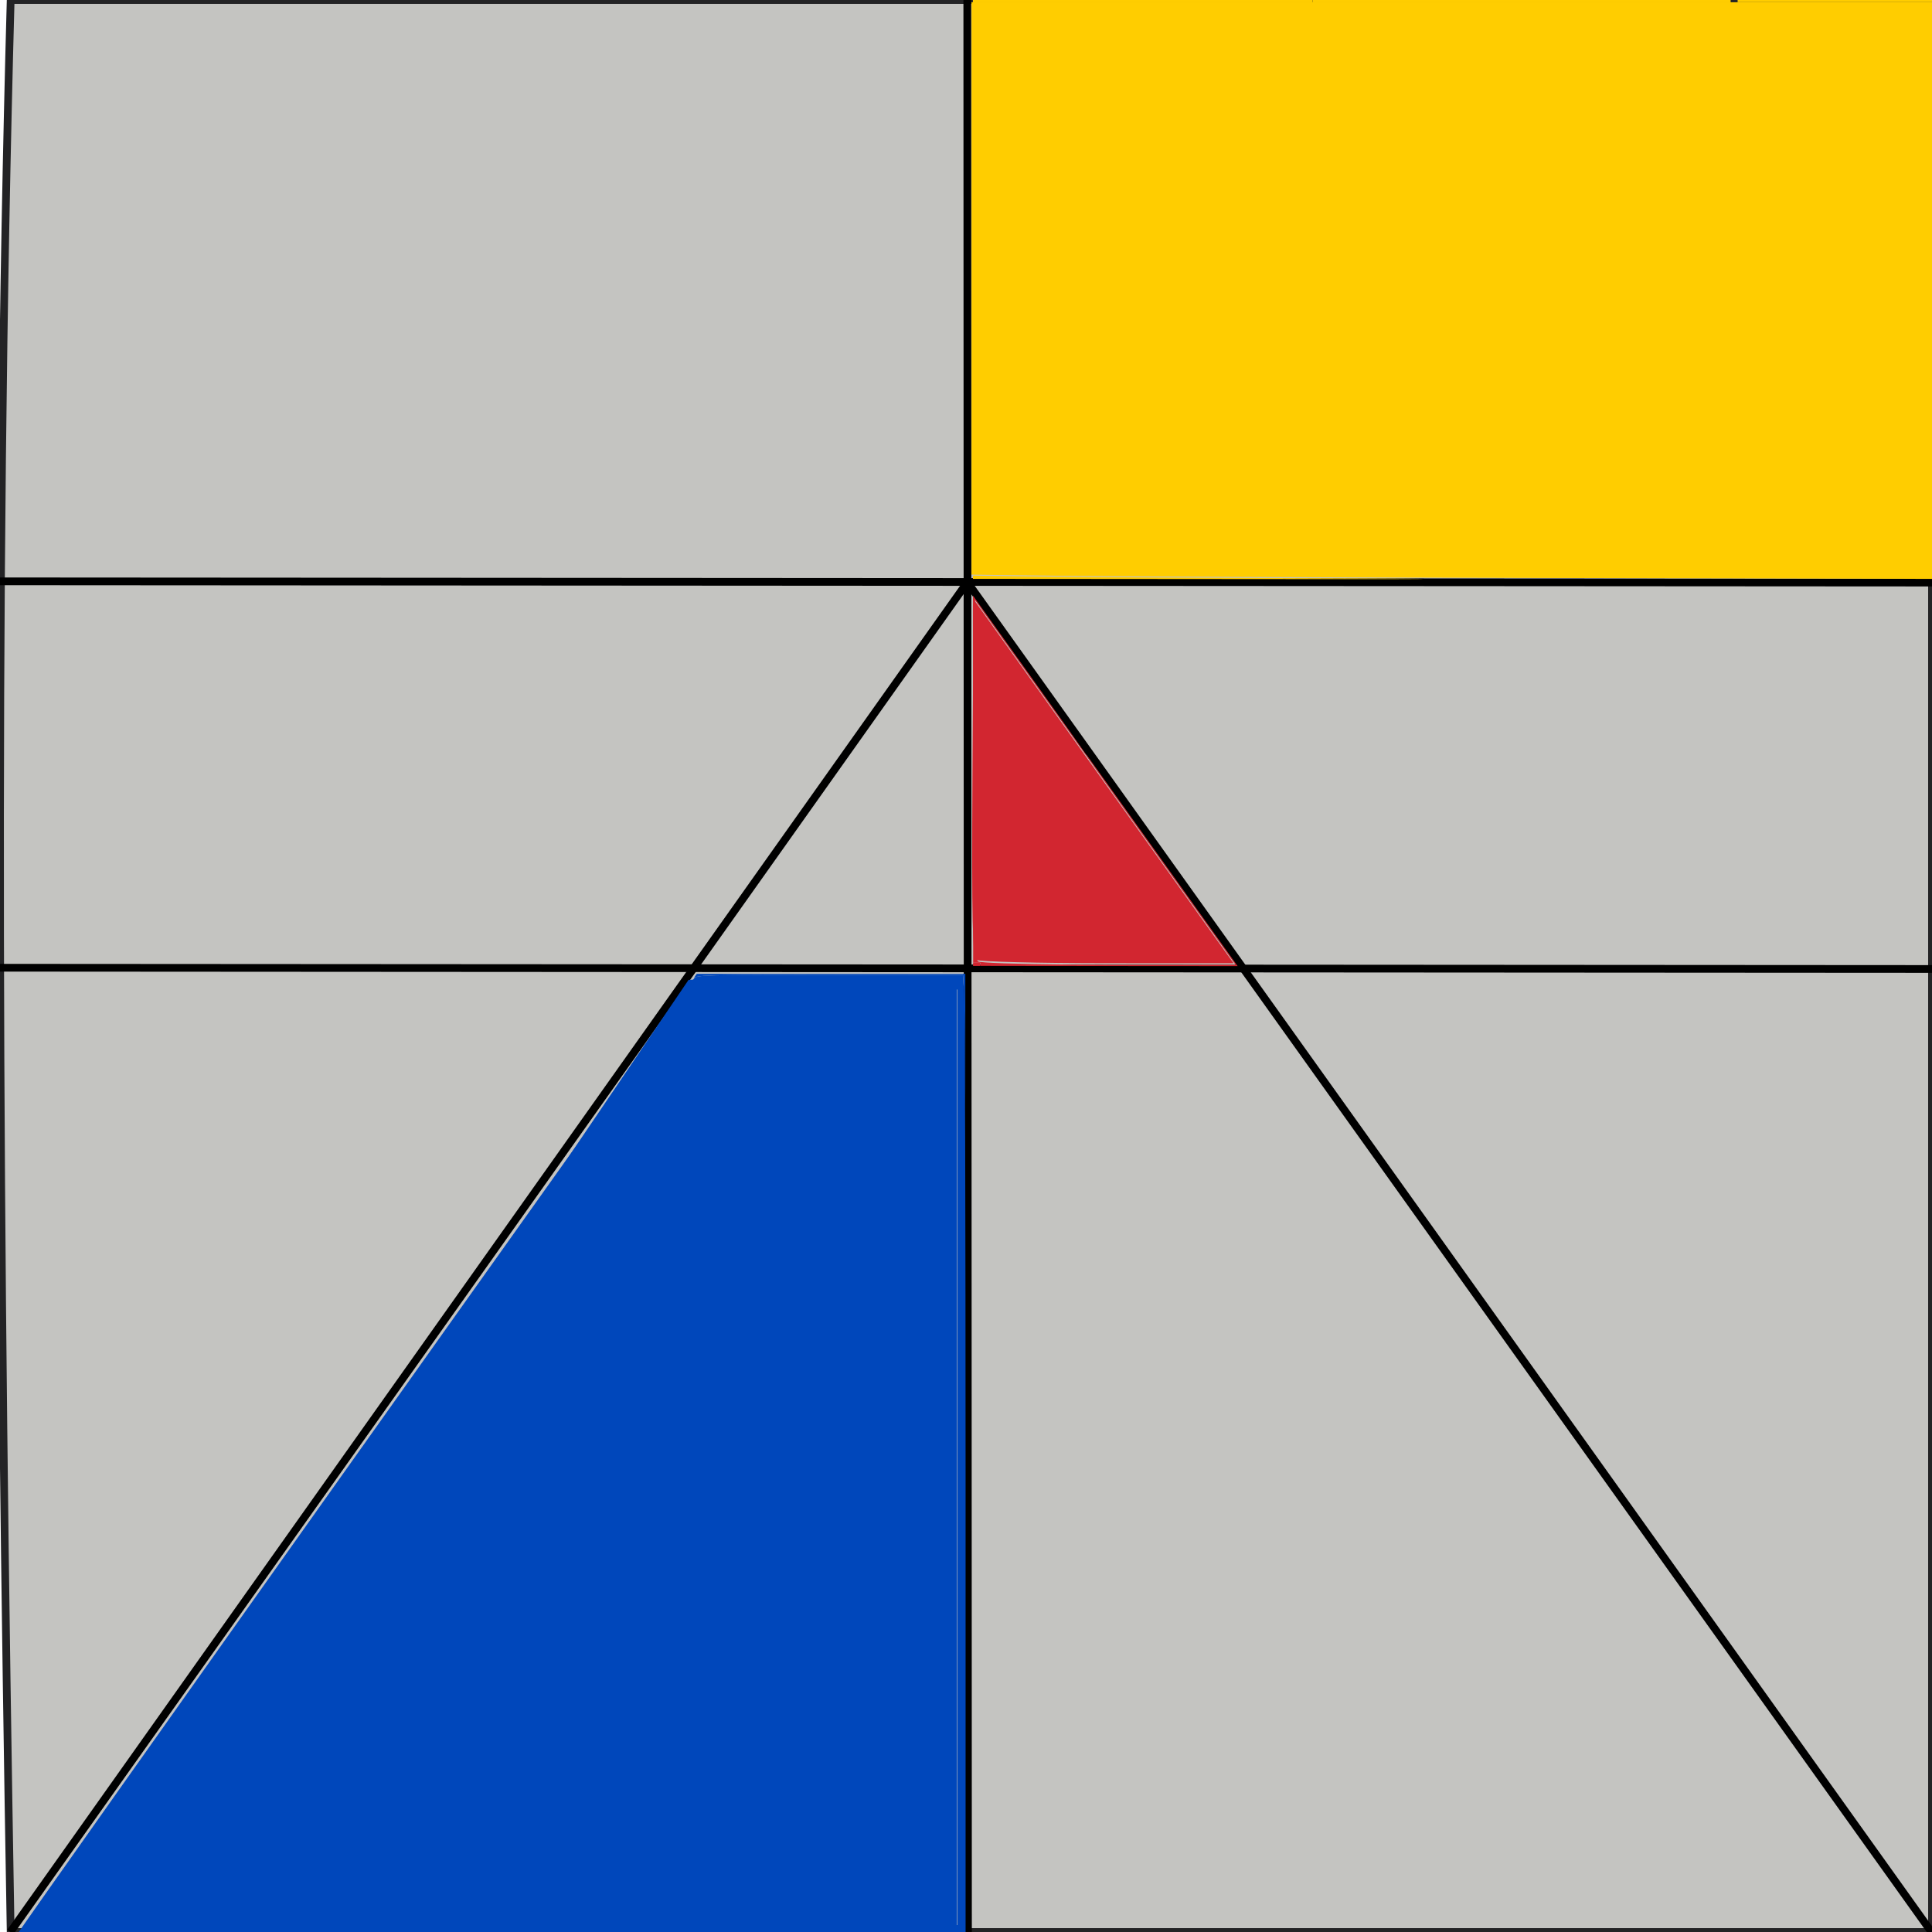 <?xml version="1.0" encoding="UTF-8" standalone="no"?>
<!-- Created with Inkscape (http://www.inkscape.org/) -->

<svg
   width="500mm"
   height="500mm"
   viewBox="0 0 500 500"
   version="1.1"
   id="svg1"
   inkscape:version="1.3.1 (9b9bdc1480, 2023-11-25, custom)"
   sodipodi:docname="logo.svg"
   xmlns:inkscape="http://www.inkscape.org/namespaces/inkscape"
   xmlns:sodipodi="http://sodipodi.sourceforge.net/DTD/sodipodi-0.dtd"
   xmlns="http://www.w3.org/2000/svg"
   xmlns:svg="http://www.w3.org/2000/svg">
  <sodipodi:namedview
     id="namedview1"
     pagecolor="#505050"
     bordercolor="#eeeeee"
     borderopacity="1"
     inkscape:showpageshadow="0"
     inkscape:pageopacity="0"
     inkscape:pagecheckerboard="0"
     inkscape:deskcolor="#505050"
     inkscape:document-units="mm"
     inkscape:zoom="0.0625"
     inkscape:cx="2968"
     inkscape:cy="1248"
     inkscape:window-width="1850"
     inkscape:window-height="1136"
     inkscape:window-x="0"
     inkscape:window-y="0"
     inkscape:window-maximized="1"
     inkscape:current-layer="layer1" />
  <defs
     id="defs1" />
  <g
     inkscape:label="Layer 1"
     inkscape:groupmode="layer"
     id="layer1">
    <path
       d="M 2.76,2.5300013e-4 C -1.51,154.369 -0.278,324.585 2.76,500 H 500 V 2.5300013e-4 Z"
       style="fill:#c4c4c1;stroke:#232325;stroke-width:2;stroke-dasharray:none"
       id="path1"
       sodipodi:nodetypes="ccccc" />
    <path
       style="fill:#ff566f;fill-opacity:1;stroke:#000000;stroke-width:2;stroke-dasharray:none;stroke-opacity:1"
       d="M 6.4070061e-4,250.45 500,250.771"
       id="path4" />
    <path
       style="fill:#ff566f;fill-opacity:1;stroke:#000000;stroke-width:2;stroke-dasharray:none;stroke-opacity:1"
       d="M 2.677,500.002 250.169,150.93"
       id="path4-7" />
    <path
       style="fill:#ff566f;fill-opacity:1;stroke:#000000;stroke-width:2;stroke-dasharray:none;stroke-opacity:1"
       d="m 250.381,150.704 249.546,349.39"
       id="path4-7-6" />
    <path
       style="fill:#ff566f;fill-opacity:1;stroke:#000000;stroke-width:2;stroke-dasharray:none;stroke-opacity:1"
       d="M 6.4070061e-4,150.45 500,150.771"
       id="path4-5" />
    <path
       style="fill:#ff566f;fill-opacity:1;stroke:#000000;stroke-width:2;stroke-dasharray:none;stroke-opacity:1"
       d="M 250.511,500 250.334,3.5300013e-4"
       id="path4-5-2" />
    <path
       style="fill:#0047bb;fill-opacity:1;stroke:#0047bb;stroke-width:7.534;stroke-dasharray:none;stroke-opacity:1"
       d="m 19.671,494.561 c 0.517,-0.981 36.863,-54.777 80.767,-119.547 l 79.827,-117.763 6.233,-0.342 c 3.428,-0.188 17.743,-0.021 31.811,0.37 l 25.578,0.712 v 119.176 119.176 H 131.309 c -106.926,0 -112.531,-0.089 -111.638,-1.784 z"
       id="path8" />
    <path
       style="fill:#ffcd00;fill-opacity:1;stroke:none;stroke-width:8;stroke-dasharray:none;stroke-opacity:1"
       d="M 274.436,149.024 251.417,148.717 V 74.655 0.592 H 375.771 500.125 V 75.204 149.817 l -101.335,-0.243 c -55.734,-0.134 -111.694,-0.381 -124.354,-0.55 z"
       id="path9" />
    <path
       style="fill:#d22630;fill-opacity:1;stroke:none;stroke-width:8;stroke-dasharray:none;stroke-opacity:1"
       d="m 252.729,248.421 c -1.047,-0.665 -1.275,-10.801 -1.058,-47.1 l 0.276,-46.253 29.292,41.031 c 16.111,22.567 31.258,43.769 33.66,47.116 l 4.368,6.085 -32.602,-0.016 c -17.931,-0.009 -33.202,-0.397 -33.936,-0.863 z"
       id="path10" />
    <path
       style="fill:#d22630;stroke-width:1.89"
       d="m 988.812,943.313 -31.438,-0.064 V 941.749 940.25 h -3.5 -3.5 V 838.625 737 h 0.539 c 0.535,0 0.538,0.026 0.379,3.812 -0.088,2.097 -0.232,31.206 -0.32,64.688 -0.185,70.305 0.08,96.874 1.159,115.875 0.621,10.941 1.674,16.785 3.168,17.585 2.606,1.394 35.572,2.516 89.576,3.048 15.386,0.151 57.344,0.238 94.705,0.195 l 67.08,-0.077 -5.302,-7.375 c -7.371,-10.252 -48.575,-67.892 -98.828,-138.25 -30.86,-43.207 -42.297,-59.399 -42,-59.462 0.225,-0.048 0.604,0.121 0.843,0.375 0.239,0.254 33.208,46.362 73.263,102.462 40.056,56.1 73.103,102.366 73.438,102.812 l 0.61,0.812 -94.217,-0.061 c -51.819,-0.034 -108.364,-0.09 -125.655,-0.126 z"
       id="path2"
       transform="scale(0.265)" />
    <path
       style="fill:#d22630;stroke-width:1.89"
       d="m 1006.643,662.188 c -29.757,-41.697 -54.141,-75.859 -54.186,-75.917 -0.045,-0.057 -0.125,-0.057 -0.179,0 -0.098,0.105 -0.916,129.183 -0.908,143.167 0.004,7.231 -0.016,7.562 -0.464,7.562 -0.457,0 -0.473,-1.648 -0.642,-64.562 -0.095,-35.509 -0.137,-70.445 -0.093,-77.635 l 0.079,-13.072 55.403,77.572 c 30.472,42.665 55.302,77.637 55.179,77.717 -0.123,0.08 -0.152,0.333 -0.064,0.562 0.088,0.23 0.119,0.418 0.069,0.418 -0.05,0 -24.438,-34.116 -54.195,-75.812 z"
       id="path3"
       transform="scale(0.265)" />
    <path
       style="fill:#d22630;stroke-width:0.945"
       d="m 950.24,736.438 c -0.007,-44.38 0.012,-52.85 0.077,-33.963 0.084,24.49 0.172,32.714 0.364,33.932 0.083,0.528 0.068,0.594 -0.137,0.594 -0.224,0 -0.232,0.894 -0.263,29.281 -0.018,16.105 -0.036,2.675 -0.041,-29.844 z"
       id="path5"
       transform="scale(0.265)" />
    <path
       style="fill:#d22630;stroke-width:0.334"
       d="m 951.268,737.115 c -0.03,-0.049 -0.085,-0.088 -0.121,-0.088 -0.072,0 -0.089,-0.069 -0.026,-0.108 0.064,-0.04 0.15,-0.457 0.182,-0.887 0.026,-0.341 0.031,-0.286 0.037,0.387 0.004,0.431 0.002,0.784 -0.005,0.784 -0.006,0 -0.036,-0.04 -0.067,-0.088 z"
       id="path6"
       transform="scale(0.265)" />
    <path
       style="fill:#ffcd00;stroke-width:2.673;fill-opacity:1"
       d="m 1080.017,565.42 -129.842,-0.089 v -1.591 -1.591 l 2.563,0.008 c 1.41,0.004 18.632,0.238 38.272,0.521 64.684,0.929 160.167,1.551 333.489,2.171 36.217,0.13 65.849,0.371 65.849,0.536 0,0.165 -40.61,0.261 -90.245,0.212 -49.635,-0.048 -148.674,-0.128 -220.087,-0.177 z"
       id="path7"
       transform="scale(0.265)" />
    <path
       style="fill:#ffcd00;fill-opacity:1;stroke-width:1.89"
       d="M 950.125,1.125 V 0 H 1116 1281.875 V 1.125 2.25 H 1116 950.125 Z"
       id="path11"
       transform="scale(0.265)" />
    <path
       style="fill:#ffcd00;fill-opacity:1;stroke-width:1.89"
       d="M 1281.875,1.125 V 0 H 1486 1690.125 V 1.125 2.25 H 1486 1281.875 Z"
       id="path12"
       transform="scale(0.265)" />
    <path
       style="fill:#ffcd00;fill-opacity:1;stroke-width:1.336"
       d="M 1696.968,1.061 V 0 h 96.343 96.343 v 1.061 1.061 h -96.343 -96.343 z"
       id="path13"
       transform="scale(0.265)" />
    <path
       style="fill:#0047bb;fill-opacity:1;stroke-width:15.118"
       d="m 17,1888.888 c 0,-2.264 622.509,-879.046 623.45,-878.105 0.537,0.537 -80.899,121.406 -180.969,268.597 -300.427,441.891 -386.814,569.387 -389.059,574.201 -2.84,6.089 0.043,13.868 7.085,19.11 4.975,3.704 9.606,4.24 48,5.561 23.372,0.804 215.069,1.526 425.994,1.605 L 935,1880 V 1423.187 966.373 l -18.5,-1.193 c -26.183,-1.688 -194.203,-4.451 -220,-3.618 -11.825,0.382 -21.471,-0.039 -21.436,-0.934 0.035,-0.896 1.259,-3.204 2.72,-5.129 2.482,-3.27 11.192,-3.5 132.635,-3.5 H 940.397 l 1.291,19.5 c 0.71,10.725 1.296,221.775 1.302,469 L 943,1890 H 480 c -254.65,0 -463,-0.5 -463,-1.112 z"
       id="path14"
       transform="scale(0.265)" />
    <path
       style="fill:#0047bb;fill-opacity:1;stroke-width:2.673"
       d="m 942.377,1049.081 c -0.026,-44.177 -0.529,-78.164 -1.314,-88.83 l -0.611,-8.309 -113.667,0.067 c -129.706,0.077 -141.182,0.249 -146.99,2.204 -1.021,0.344 -1.856,0.551 -1.856,0.462 0,-0.09 0.57,-0.94 1.268,-1.89 l 1.268,-1.727 h 131.138 131.138 v 65.584 c 0,36.071 -0.08,65.584 -0.177,65.584 -0.097,0 -0.186,-14.915 -0.196,-33.146 z"
       id="path15"
       transform="scale(0.265)" />
    <path
       style="fill:#d22630;fill-opacity:1;stroke-width:0.945"
       d="M 950.312,941.812 V 940.25 h 3.5 3.5 v 1.499 1.499 l 9.656,0.033 c 8.924,0.03 8.659,0.035 -3.5,0.063 l -13.156,0.03 z"
       id="path17"
       transform="scale(0.265)" />
  </g>
</svg>
